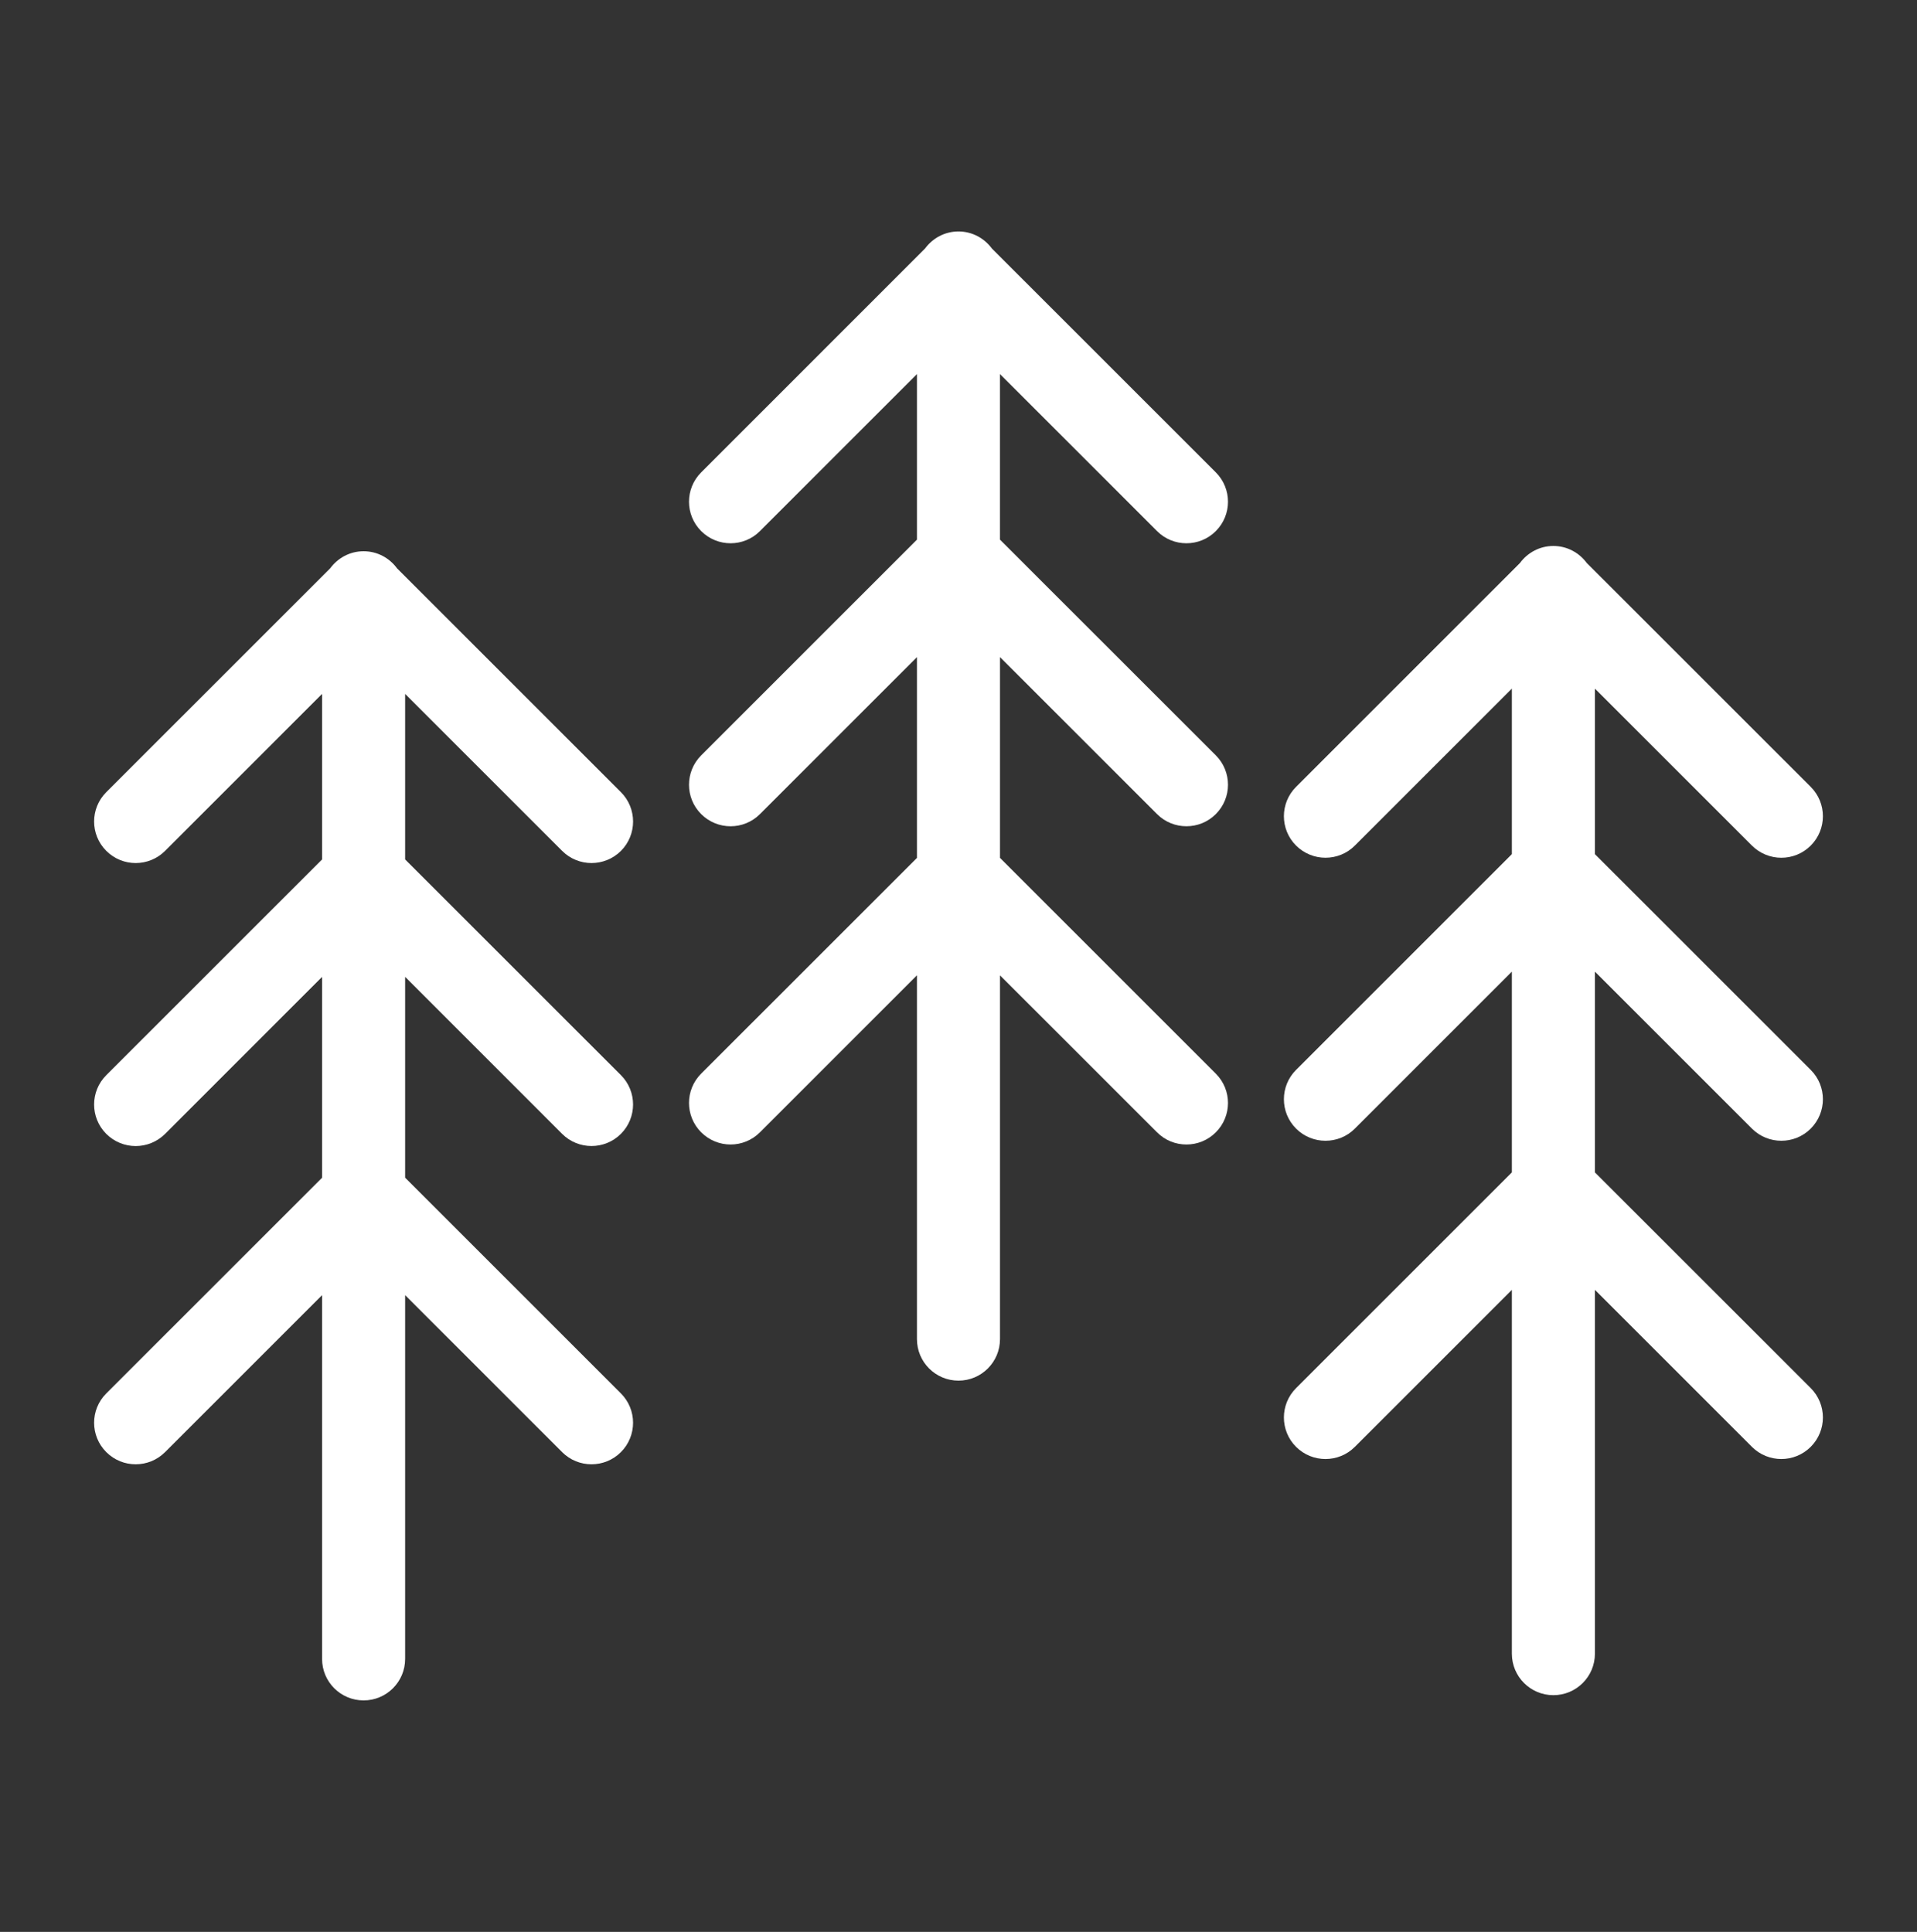 <?xml version="1.0" encoding="utf-8"?>
<!-- Generator: Adobe Illustrator 16.0.0, SVG Export Plug-In . SVG Version: 6.00 Build 0)  -->
<!DOCTYPE svg PUBLIC "-//W3C//DTD SVG 1.1//EN" "http://www.w3.org/Graphics/SVG/1.1/DTD/svg11.dtd">
<svg version="1.1" id="Your_Icon" xmlns="http://www.w3.org/2000/svg" xmlns:xlink="http://www.w3.org/1999/xlink" x="0px" y="0px"
	 width="99.212px" height="100px" viewBox="-2.303 0 99.212 100" enable-background="new -2.303 0 99.212 100" xml:space="preserve"
	>
<rect x="-2.303" y="0" width="99.212" height="100" fill="#333333" stroke="none"/>
<g>
	<path fill="#FFFFFF" d="M57.578,27.491c0.42,0.42,0.969,0.63,1.521,0.63c0.551,0,1.102-0.209,1.521-0.63
		c0.84-0.839,0.84-2.2,0-3.04l-11.59-11.588c-0.393-0.532-1.017-0.882-1.729-0.882s-1.337,0.35-1.729,0.882L33.986,24.451
		c-0.84,0.84-0.84,2.2,0,3.04c0.421,0.42,0.971,0.63,1.521,0.63s1.1-0.209,1.52-0.63l8.126-8.126v8.569L33.986,39.1
		c-0.84,0.841-0.84,2.202,0,3.041c0.421,0.42,0.971,0.629,1.521,0.629s1.1-0.209,1.52-0.629l8.126-8.126v10.393L33.986,55.573
		c-0.84,0.838-0.84,2.198,0,3.039c0.421,0.42,0.971,0.631,1.521,0.631s1.1-0.211,1.52-0.631l8.126-8.127v18.832
		c0,1.188,0.963,2.149,2.15,2.149s2.148-0.964,2.148-2.149v-18.83l8.127,8.125c0.42,0.422,0.969,0.631,1.521,0.631
		c0.551,0,1.101-0.209,1.521-0.631c0.84-0.838,0.84-2.199,0-3.037L49.451,44.407V34.014l8.127,8.126
		c0.42,0.42,0.969,0.629,1.521,0.629c0.551,0,1.102-0.209,1.521-0.629c0.84-0.839,0.84-2.2,0-3.041l-11.17-11.165v-8.569
		L57.578,27.491z"/>
	<path fill="#FFFFFF" d="M88.367,58.42c0.42,0.42,0.971,0.629,1.521,0.629c0.551,0,1.101-0.209,1.521-0.629
		c0.84-0.841,0.84-2.201,0-3.04L80.24,44.213v-8.568l8.127,8.126c0.42,0.418,0.971,0.629,1.521,0.629
		c0.551,0,1.101-0.209,1.521-0.63c0.84-0.839,0.84-2.2,0-3.04L79.817,29.141c-0.391-0.53-1.016-0.88-1.728-0.88
		c-0.711,0-1.336,0.35-1.727,0.88L64.774,40.729c-0.84,0.84-0.84,2.201,0,3.041c0.421,0.418,0.972,0.629,1.521,0.629
		c0.552,0,1.103-0.209,1.521-0.63l8.126-8.126v8.569L64.774,55.38c-0.84,0.839-0.84,2.199,0,3.04
		c0.421,0.42,0.972,0.629,1.521,0.629c0.552,0,1.103-0.209,1.521-0.629l8.126-8.126v10.392L64.774,71.853
		c-0.84,0.84-0.84,2.2,0,3.041c0.421,0.419,0.972,0.629,1.521,0.629c0.552,0,1.103-0.21,1.521-0.631l8.126-8.126v18.832
		c0,1.188,0.963,2.149,2.148,2.149c1.188,0,2.15-0.963,2.15-2.149V66.766l8.127,8.128c0.42,0.419,0.971,0.629,1.521,0.629
		c0.551,0,1.101-0.21,1.521-0.631c0.84-0.839,0.84-2.199,0-3.04L80.24,60.686V50.294L88.367,58.42z"/>
	<path fill="#FFFFFF" d="M26.79,44.044c0.42,0.42,0.97,0.63,1.521,0.63c0.55,0,1.101-0.21,1.521-0.628
		c0.839-0.84,0.839-2.202,0-3.042L18.244,29.417c-0.392-0.534-1.019-0.883-1.729-0.883s-1.338,0.35-1.729,0.883L3.198,41.004
		c-0.841,0.839-0.841,2.2,0,3.04c0.42,0.42,0.97,0.63,1.521,0.63s1.1-0.21,1.521-0.63l8.126-8.126v8.569L3.198,55.653
		c-0.841,0.84-0.841,2.2,0,3.041c0.42,0.418,0.97,0.629,1.521,0.629s1.1-0.211,1.521-0.629l8.126-8.127v10.395L3.198,72.127
		c-0.841,0.838-0.841,2.2,0,3.039c0.42,0.42,0.97,0.63,1.521,0.63s1.1-0.21,1.521-0.63l8.126-8.126v18.83
		c0,1.188,0.962,2.148,2.149,2.148c1.188,0,2.149-0.962,2.149-2.148V67.04l8.125,8.126c0.42,0.42,0.97,0.63,1.521,0.63
		c0.55,0,1.101-0.21,1.521-0.63c0.839-0.839,0.839-2.201,0-3.039L18.664,60.96V50.565l8.125,8.127c0.42,0.42,0.97,0.629,1.521,0.629
		c0.55,0,1.101-0.209,1.521-0.629c0.839-0.84,0.839-2.201,0-3.041L18.664,44.487v-8.568L26.79,44.044z"/>
</g>
</svg>
